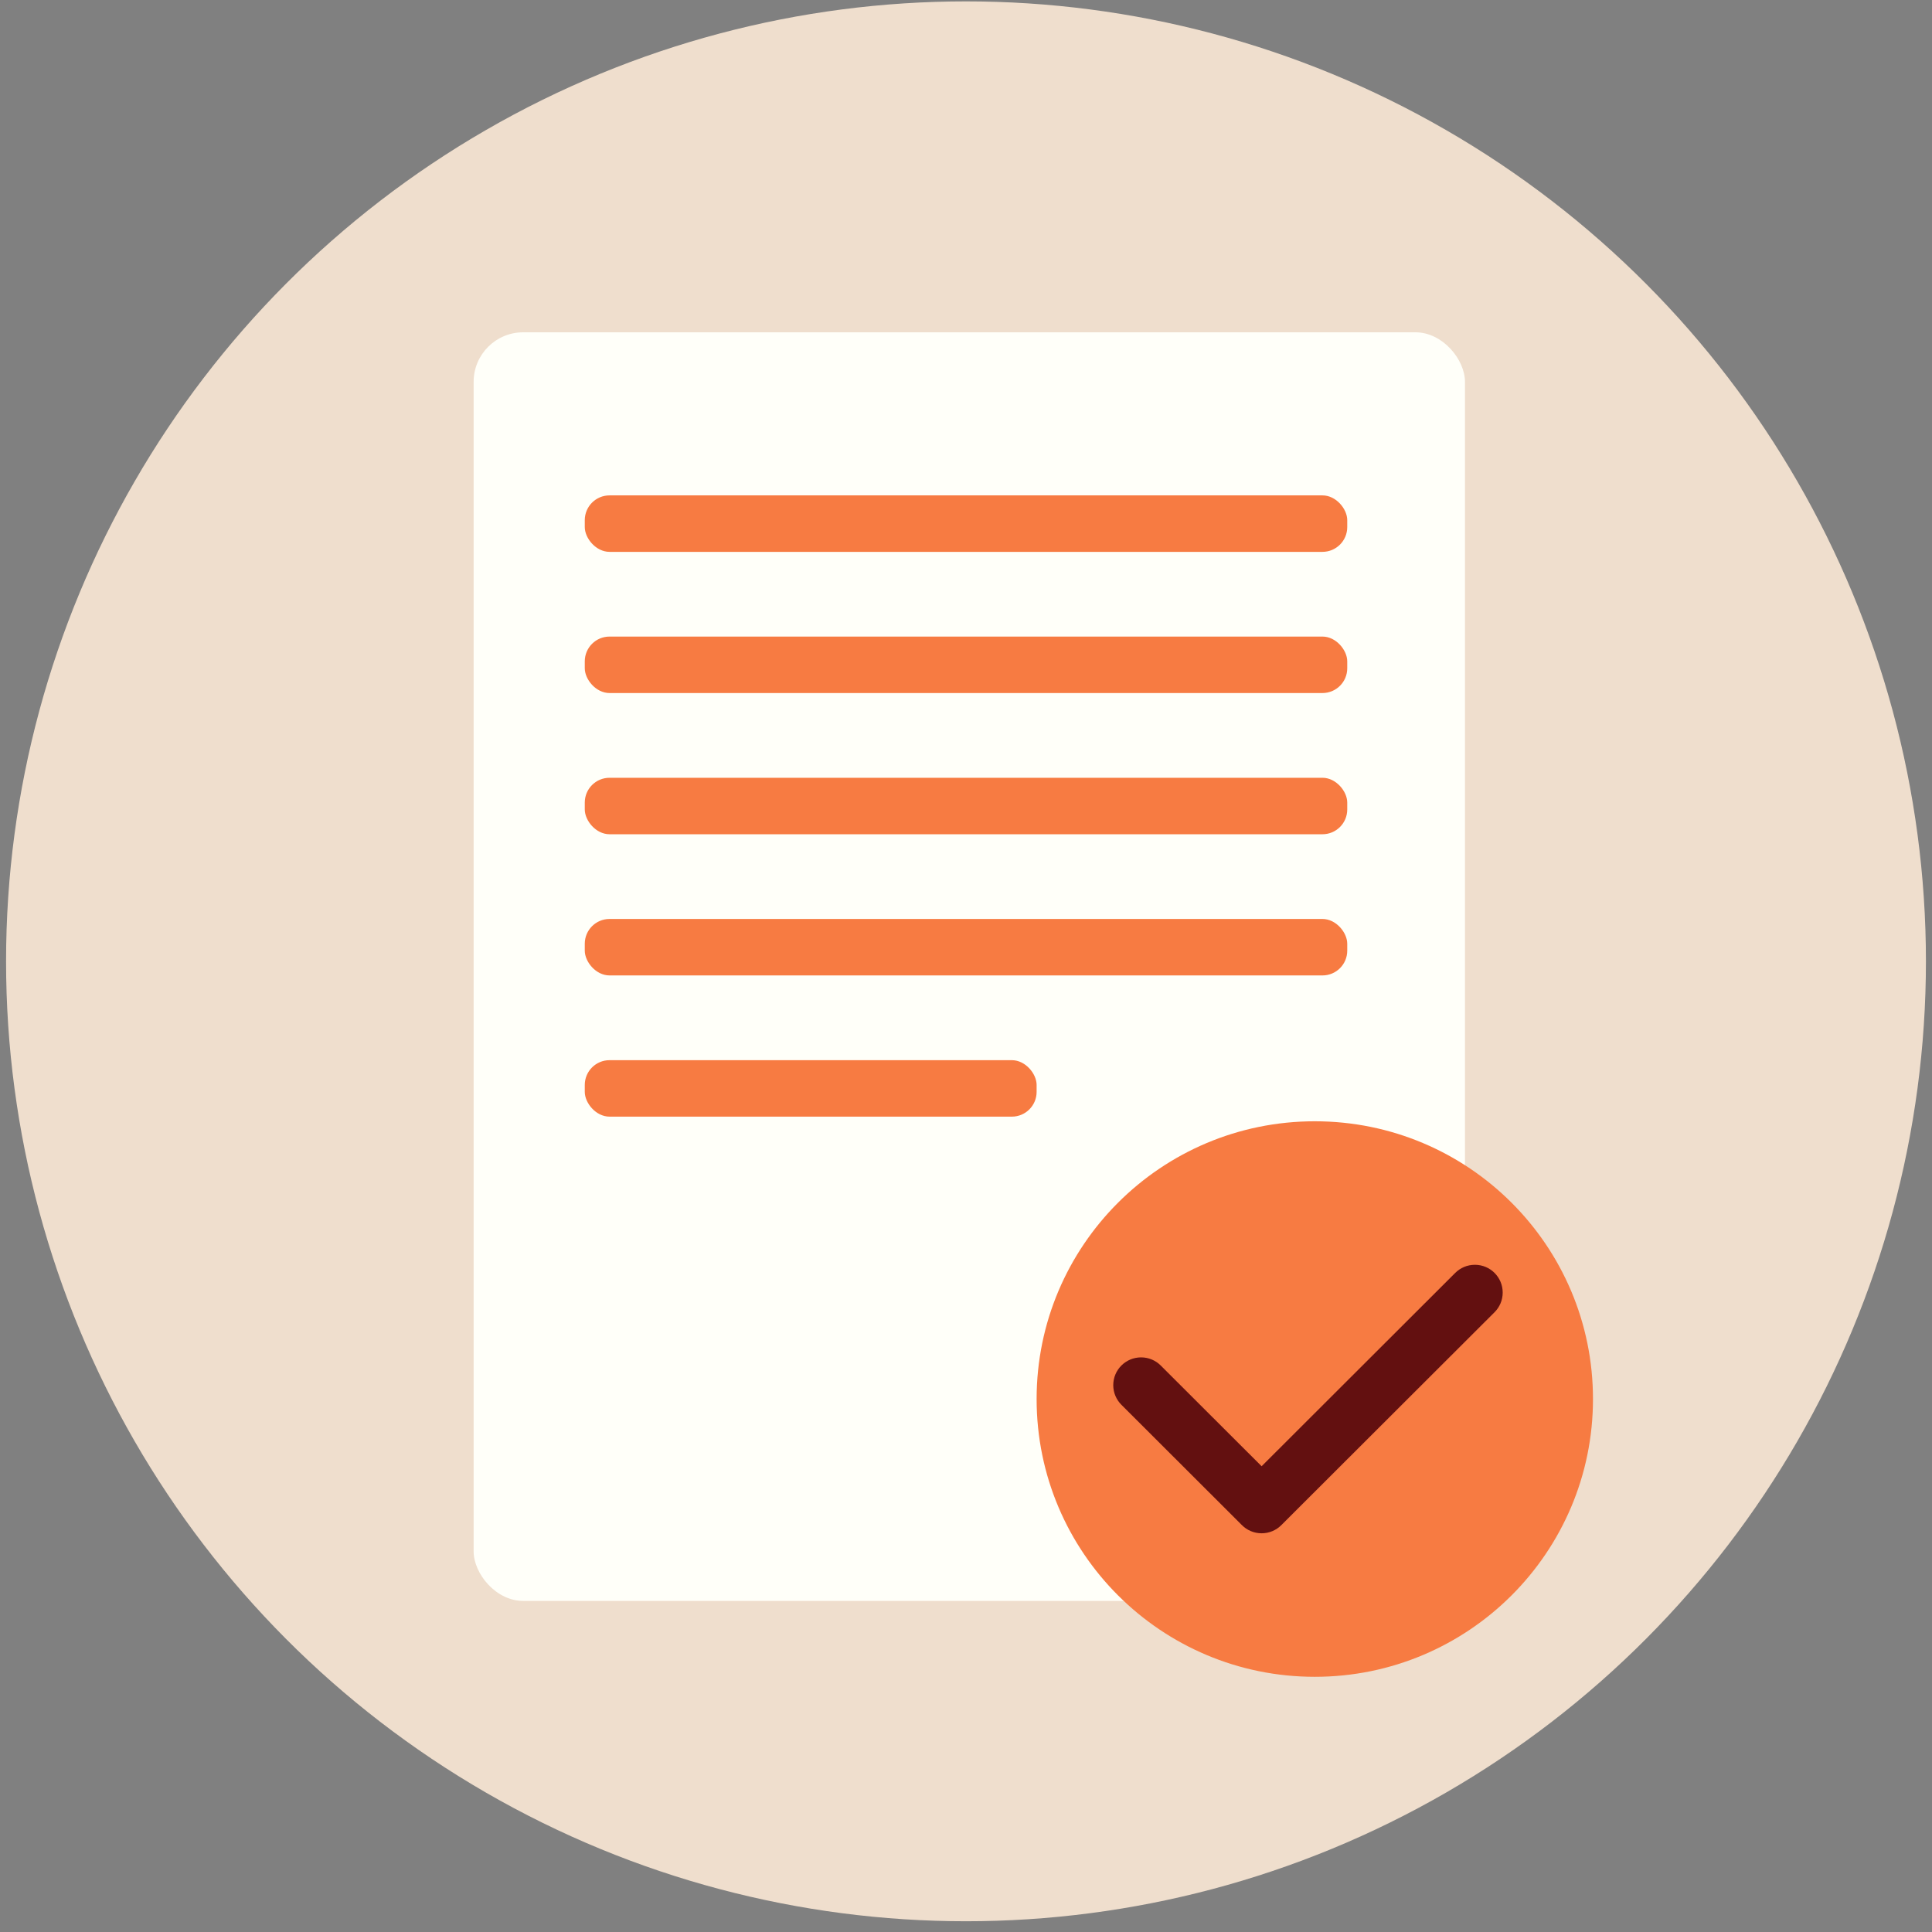 <?xml version="1.0" encoding="UTF-8" standalone="no"?>
<svg width="78px" height="78px" viewBox="0 0 78 78" version="1.1" xmlns="http://www.w3.org/2000/svg" xmlns:xlink="http://www.w3.org/1999/xlink" xmlns:sketch="http://www.bohemiancoding.com/sketch/ns">
    <rect x="0" y="0" width="78" height="78" fill="#808080" stroke="none"/>
    <!-- Generator: Sketch 3.3.3 (12081) - http://www.bohemiancoding.com/sketch -->
    <title>i-register--neutral</title>
    <desc>Created with Sketch.</desc>
    <defs>
        <ellipse id="path-1" cx="39.333" cy="39.333" rx="38.755" ry="38.755"></ellipse>
    </defs>
    <g id="Page-1" stroke="none" stroke-width="1" fill="none" fill-rule="evenodd" sketch:type="MSPage">
        <g id="Complex" sketch:type="MSArtboardGroup" transform="translate(-489, -323)">
            <g id="i-register--neutral" sketch:type="MSLayerGroup" transform="translate(488, 322.478)">
                <g id="Group-Copy-2" transform="translate(0.667, 0)">
                    <g id="Group">
                        <mask id="mask-2" sketch:name="Mask" fill="white">
                            <use xlink:href="#path-1"></use>
                        </mask>
                        <use id="Mask" fill="#EFDECD" sketch:type="MSShapeGroup" xlink:href="#path-1"></use>
                    </g>
                    <rect id="Rectangle-76-Copy-28" fill="#FFFFF9" sketch:type="MSShapeGroup" x="19.455" y="13.938" width="40.023" height="51.217" rx="2"></rect>
                    <rect id="Rectangle-26" fill="#F77B42" sketch:type="MSShapeGroup" x="23.942" y="20.522" width="30.783" height="2.28" rx="1"></rect>
                    <rect id="Rectangle-26-Copy" fill="#F77B42" sketch:type="MSShapeGroup" x="23.942" y="26.222" width="30.783" height="2.28" rx="1"></rect>
                    <rect id="Rectangle-26-Copy-2" fill="#F77B42" sketch:type="MSShapeGroup" x="23.942" y="31.923" width="30.783" height="2.28" rx="1"></rect>
                    <rect id="Rectangle-26-Copy-3" fill="#F77B42" sketch:type="MSShapeGroup" x="23.942" y="37.623" width="30.783" height="2.28" rx="1"></rect>
                    <rect id="Rectangle-26-Copy-4" fill="#F77B42" sketch:type="MSShapeGroup" x="23.942" y="43.324" width="18.242" height="2.28" rx="1"></rect>
                    <g id="Oval-128-Copy-+-Fill-3-Copy" transform="translate(42.184, 45.604)" sketch:type="MSShapeGroup">
                        <ellipse id="Oval-128-Copy" fill="#F77B42" cx="11.231" cy="11.401" rx="11.231" ry="11.214"></ellipse>
                        <path d="M18.489,7.895 L18.489,7.895 L9.878,16.493 C9.675,16.696 9.394,16.821 9.084,16.821 C8.774,16.821 8.493,16.696 8.29,16.493 L3.423,11.633 C3.22,11.43 3.094,11.15 3.094,10.84 C3.094,10.221 3.597,9.719 4.217,9.719 C4.528,9.719 4.808,9.844 5.011,10.047 L9.084,14.114 L16.9,6.309 C17.104,6.106 17.384,5.981 17.694,5.981 C18.315,5.981 18.817,6.483 18.817,7.102 C18.817,7.412 18.692,7.692 18.489,7.895" id="Fill-3" fill="#631010"></path>
                    </g>
                </g>
            </g>
        </g>
    </g>
</svg>